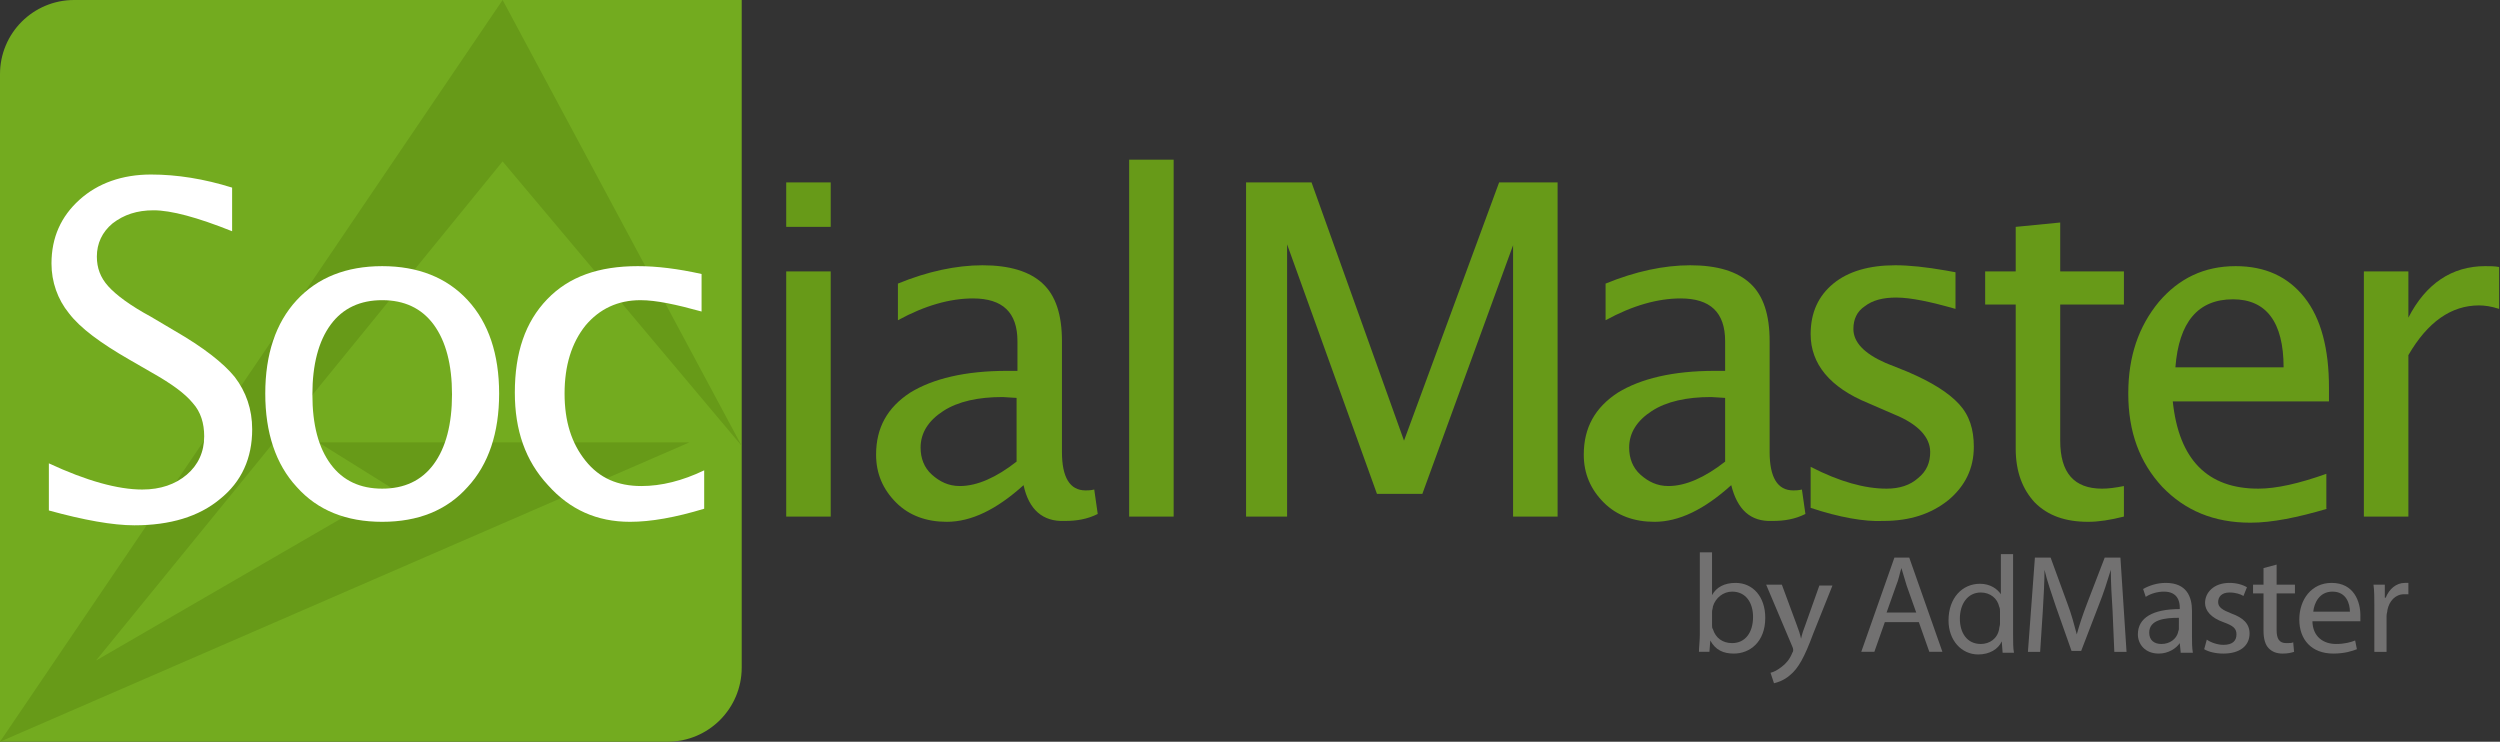 <?xml version="1.0" encoding="utf-8"?>
<!-- Generator: Adobe Illustrator 18.0.0, SVG Export Plug-In . SVG Version: 6.00 Build 0)  -->
<!DOCTYPE svg PUBLIC "-//W3C//DTD SVG 1.1//EN" "http://www.w3.org/Graphics/SVG/1.1/DTD/svg11.dtd">
<svg version="1.1" id="图层_1" xmlns="http://www.w3.org/2000/svg" xmlns:xlink="http://www.w3.org/1999/xlink" x="0px" y="0px"
	 viewBox="0 0 286.5 85" enable-background="new 0 0 286.5 85" xml:space="preserve">
<rect x="0" y="0" width="286.5" height="85" fill="#333333" stroke="none"/>
<g>
	<g>
		<path fill="#679A18" d="M90.1,26v-5.1h5.1V26H90.1z M90.1,59.2V31.1h5.1v28.1H90.1z"/>
		<path fill="#679A18" d="M117.3,55.6c-3.1,2.8-6,4.2-8.8,4.2c-2.3,0-4.3-0.7-5.8-2.2c-1.5-1.5-2.3-3.3-2.3-5.5
			c0-3.1,1.3-5.4,3.9-7.1c2.6-1.6,6.3-2.5,11.1-2.5h1.2v-3.4c0-3.3-1.7-4.9-5.1-4.9c-2.6,0-5.5,0.8-8.6,2.5v-4.2
			c3.4-1.4,6.7-2.1,9.7-2.1c3.1,0,5.4,0.7,6.9,2.1c1.5,1.4,2.2,3.6,2.2,6.6v12.7c0,2.9,0.9,4.4,2.7,4.4c0.2,0,0.6,0,1-0.1l0.4,2.8
			c-1.2,0.6-2.4,0.8-3.8,0.8C119.5,59.8,117.9,58.4,117.3,55.6z M116.5,52.9v-7.3l-1.6-0.1c-2.8,0-5.1,0.5-6.8,1.6
			c-1.7,1.1-2.6,2.5-2.6,4.2c0,1.2,0.4,2.3,1.3,3.1c0.9,0.8,1.9,1.3,3.2,1.3C112,55.7,114.2,54.7,116.5,52.9z"/>
		<path fill="#679A18" d="M129.4,59.2V18.3h5.1v40.9H129.4z"/>
		<path fill="#679A18" d="M142.8,59.2V20.9h7.5l10.6,29.6l10.9-29.6h6.7v38.3h-5.1V28.1L163,56.6h-5.2L147.5,28v31.2H142.8z"/>
		<path fill="#679A18" d="M198.4,55.6c-3.1,2.8-6,4.2-8.8,4.2c-2.3,0-4.3-0.7-5.8-2.2c-1.5-1.5-2.3-3.3-2.3-5.5
			c0-3.1,1.3-5.4,3.9-7.1c2.6-1.6,6.3-2.5,11.1-2.5h1.2v-3.4c0-3.3-1.7-4.9-5.1-4.9c-2.6,0-5.5,0.8-8.6,2.5v-4.2
			c3.4-1.4,6.7-2.1,9.7-2.1c3.1,0,5.4,0.7,6.9,2.1c1.5,1.4,2.2,3.6,2.2,6.6v12.7c0,2.9,0.9,4.4,2.7,4.4c0.2,0,0.6,0,1-0.1l0.4,2.8
			c-1.2,0.6-2.4,0.8-3.8,0.8C200.6,59.8,199.1,58.4,198.4,55.6z M197.7,52.9v-7.3l-1.6-0.1c-2.8,0-5.1,0.5-6.8,1.6
			c-1.7,1.1-2.6,2.5-2.6,4.2c0,1.2,0.4,2.3,1.3,3.1c0.9,0.8,1.9,1.3,3.2,1.3C193.2,55.7,195.4,54.7,197.7,52.9z"/>
		<path fill="#679A18" d="M207.5,58.2v-4.7c3.3,1.7,6.2,2.5,8.7,2.5c1.5,0,2.7-0.4,3.6-1.2c1-0.8,1.4-1.8,1.4-3
			c0-1.7-1.4-3.2-4.1-4.3l-3-1.3c-4.4-1.8-6.6-4.5-6.6-7.9c0-2.5,0.9-4.4,2.6-5.8c1.7-1.4,4.1-2.1,7.1-2.1c1.6,0,3.5,0.2,5.8,0.6
			l1.1,0.2v4.2c-2.8-0.8-5.1-1.3-6.8-1.3c-1.5,0-2.7,0.3-3.6,1c-0.9,0.6-1.3,1.5-1.3,2.6c0,1.5,1.2,2.8,3.7,3.9l2.5,1
			c2.8,1.2,4.7,2.4,5.9,3.7c1.2,1.3,1.7,2.9,1.7,4.9c0,2.5-1,4.5-2.9,6.1c-2,1.6-4.4,2.4-7.5,2.4C213.7,59.8,210.8,59.3,207.5,58.2z
			"/>
		<path fill="#679A18" d="M243.4,59.2c-1.6,0.4-2.9,0.6-4.1,0.6c-2.6,0-4.6-0.7-6.1-2.2c-1.4-1.5-2.2-3.5-2.2-6.2V34.9h-3.5v-3.8
			h3.5V26l5.1-0.5v5.6h7.3v3.8h-7.3v15.6c0,3.7,1.6,5.5,4.8,5.5c0.7,0,1.5-0.1,2.5-0.3V59.2z"/>
		<path fill="#679A18" d="M266.7,58.3c-3.4,1-6.3,1.6-8.8,1.6c-4.2,0-7.5-1.4-10.1-4.1c-2.6-2.8-3.9-6.3-3.9-10.7
			c0-4.3,1.2-7.7,3.5-10.5c2.3-2.7,5.2-4.1,8.8-4.1c3.4,0,6,1.2,7.9,3.6c1.9,2.4,2.8,5.9,2.8,10.3l0,1.6H249c0.7,6.7,4,10,9.8,10
			c2.1,0,4.7-0.6,7.8-1.7V58.3z M249.3,42.1h12.4c0-5.2-2-7.8-5.8-7.8C251.9,34.3,249.7,36.9,249.3,42.1z"/>
		<path fill="#679A18" d="M270.9,59.2V31.1h5.1v5.3c2-3.9,5-5.9,8.8-5.9c0.5,0,1.1,0,1.6,0.1v4.8c-0.9-0.3-1.7-0.4-2.3-0.4
			c-3.2,0-5.9,1.9-8.1,5.7v18.5H270.9z"/>
	</g>
	<g>
		<path fill="#727171" d="M194.7,74.7c0-0.5,0.1-1.3,0.1-2v-9.4h1.4v4.9h0c0.5-0.9,1.4-1.4,2.7-1.4c2,0,3.4,1.6,3.4,4
			c0,2.8-1.8,4.1-3.6,4.1c-1.2,0-2.1-0.4-2.7-1.5h0l-0.1,1.3H194.7z M196.2,71.6c0,0.2,0,0.4,0.1,0.5c0.3,1,1.1,1.6,2.2,1.6
			c1.5,0,2.4-1.2,2.4-3c0-1.6-0.8-2.9-2.4-2.9c-1,0-1.9,0.7-2.2,1.7c0,0.2-0.1,0.4-0.1,0.6V71.6z"/>
		<path fill="#727171" d="M204.2,67l1.7,4.6c0.2,0.5,0.4,1.1,0.5,1.6h0c0.1-0.5,0.3-1.1,0.5-1.6l1.6-4.5h1.5l-2.2,5.5
			c-1,2.7-1.7,4-2.7,4.8c-0.7,0.6-1.4,0.8-1.8,0.9l-0.4-1.2c0.4-0.1,0.8-0.3,1.3-0.7c0.4-0.3,0.9-0.8,1.2-1.6
			c0.1-0.1,0.1-0.3,0.1-0.3s0-0.2-0.1-0.4l-3-7.1H204.2z"/>
		<path fill="#727171" d="M216,71.3l-1.2,3.4h-1.5l3.8-10.8h1.7l3.8,10.8h-1.5l-1.2-3.4H216z M219.6,70.2l-1.1-3.1
			c-0.2-0.7-0.4-1.3-0.6-2h0c-0.2,0.6-0.3,1.3-0.6,2l-1.1,3.1H219.6z"/>
		<path fill="#727171" d="M230.7,63.4v9.4c0,0.7,0,1.5,0.1,2h-1.3l-0.1-1.3h0c-0.4,0.9-1.4,1.5-2.7,1.5c-1.9,0-3.4-1.6-3.4-3.9
			c0-2.6,1.6-4.2,3.6-4.2c1.2,0,2,0.6,2.4,1.2h0v-4.6H230.7z M229.2,70.1c0-0.2,0-0.4-0.1-0.6c-0.2-0.9-1-1.6-2.1-1.6
			c-1.5,0-2.4,1.3-2.4,3c0,1.6,0.8,2.9,2.4,2.9c1,0,1.9-0.6,2.1-1.7c0-0.2,0.1-0.4,0.1-0.6V70.1z"/>
		<path fill="#727171" d="M242.1,70c-0.1-1.5-0.2-3.3-0.2-4.7h0c-0.4,1.3-0.8,2.6-1.4,4.1l-2,5.2h-1.1l-1.8-5.1
			c-0.5-1.5-1-2.9-1.3-4.2h0c0,1.3-0.1,3.2-0.2,4.8l-0.3,4.6h-1.4l0.8-10.8h1.8l1.9,5.2c0.5,1.3,0.8,2.5,1.1,3.6h0
			c0.3-1.1,0.7-2.3,1.2-3.6l2-5.2h1.8l0.7,10.8h-1.4L242.1,70z"/>
		<path fill="#727171" d="M249.9,74.7l-0.1-1h0c-0.4,0.6-1.3,1.2-2.4,1.2c-1.6,0-2.4-1.1-2.4-2.2c0-1.9,1.7-2.9,4.8-2.9v-0.2
			c0-0.6-0.2-1.8-1.8-1.8c-0.7,0-1.5,0.2-2.1,0.6l-0.3-0.9c0.7-0.4,1.6-0.7,2.6-0.7c2.4,0,3,1.6,3,3.2v2.9c0,0.7,0,1.3,0.1,1.9
			H249.9z M249.7,70.8c-1.6,0-3.4,0.2-3.4,1.7c0,0.9,0.6,1.3,1.4,1.3c1,0,1.7-0.6,1.9-1.3c0-0.1,0.1-0.3,0.1-0.4V70.8z"/>
		<path fill="#727171" d="M252.9,73.3c0.4,0.3,1.2,0.6,1.9,0.6c1.1,0,1.5-0.5,1.5-1.2c0-0.7-0.4-1-1.5-1.4c-1.4-0.5-2.1-1.3-2.1-2.2
			c0-1.2,1-2.3,2.8-2.3c0.8,0,1.5,0.2,2,0.5l-0.4,1c-0.3-0.2-0.9-0.4-1.6-0.4c-0.9,0-1.3,0.5-1.3,1.1c0,0.6,0.5,0.9,1.5,1.3
			c1.4,0.5,2.1,1.2,2.1,2.3c0,1.4-1.1,2.3-3,2.3c-0.9,0-1.7-0.2-2.2-0.5L252.9,73.3z"/>
		<path fill="#727171" d="M260.9,64.7V67h2.1V68h-2.1v4.2c0,1,0.3,1.5,1.1,1.5c0.4,0,0.7,0,0.8-0.1l0.1,1.1
			c-0.3,0.1-0.7,0.2-1.3,0.2c-0.7,0-1.2-0.2-1.6-0.6c-0.4-0.4-0.6-1.1-0.6-2V68h-1.2V67h1.2v-1.9L260.9,64.7z"/>
		<path fill="#727171" d="M265,71.1c0,1.9,1.3,2.7,2.7,2.7c1,0,1.7-0.2,2.2-0.4l0.2,1c-0.5,0.2-1.4,0.5-2.7,0.5
			c-2.5,0-3.9-1.6-3.9-3.9c0-2.3,1.4-4.2,3.7-4.2c2.6,0,3.3,2.2,3.3,3.7c0,0.3,0,0.5,0,0.7H265z M269.3,70.1c0-0.9-0.4-2.3-2-2.3
			c-1.5,0-2.1,1.3-2.2,2.3H269.3z"/>
		<path fill="#727171" d="M272.1,69.4c0-0.9,0-1.7-0.1-2.4h1.3l0,1.5h0.1c0.4-1,1.2-1.7,2.2-1.7c0.2,0,0.3,0,0.4,0v1.3
			c-0.1,0-0.3,0-0.5,0c-1,0-1.7,0.8-1.9,1.8c0,0.2-0.1,0.4-0.1,0.7v4.1h-1.4V69.4z"/>
	</g>
	<g>
		<g>
			<g>
				<path fill="#73AB1F" d="M8.5,0C3.8,0,0,3.8,0,8.5V85h76.5c4.7,0,8.5-3.8,8.5-8.5V0H8.5z"/>
			</g>
		</g>
		<polygon fill="#679A18" points="45,56 11,75.7 57.6,18.5 85,51.1 57.6,0 0,85 79,50.7 36.5,50.7 		"/>
	</g>
	<g>
		<path fill="#FFFFFF" d="M5.6,58.5v-5.4c4.3,2,7.9,3,10.7,3c2.1,0,3.8-0.6,5.1-1.7c1.3-1.1,2-2.6,2-4.4c0-1.5-0.4-2.8-1.3-3.8
			c-0.9-1.1-2.4-2.2-4.7-3.5l-2.6-1.5c-3.3-1.9-5.6-3.6-6.9-5.3c-1.3-1.6-2-3.6-2-5.7c0-3,1.1-5.4,3.2-7.3c2.1-1.9,4.9-2.9,8.2-2.9
			c3,0,6.1,0.5,9.3,1.5v5c-4-1.6-7-2.4-9-2.4c-1.9,0-3.4,0.5-4.7,1.5c-1.2,1-1.8,2.3-1.8,3.8c0,1.3,0.4,2.4,1.3,3.4
			c0.9,1,2.5,2.2,4.9,3.5l2.7,1.6c3.3,1.9,5.6,3.7,6.9,5.3c1.3,1.7,2,3.7,2,6c0,3.3-1.2,6-3.7,8c-2.4,2-5.7,3-9.8,3
			C12.9,60.2,9.6,59.6,5.6,58.5z"/>
		<path fill="#FFFFFF" d="M43.8,59.8c-4.1,0-7.4-1.3-9.8-4c-2.4-2.6-3.6-6.2-3.6-10.7c0-4.5,1.2-8.1,3.6-10.7
			c2.4-2.6,5.7-3.9,9.8-3.9c4.1,0,7.4,1.3,9.8,3.9c2.4,2.6,3.6,6.2,3.6,10.7c0,4.5-1.2,8.1-3.6,10.7C51.2,58.5,47.9,59.8,43.8,59.8z
			 M43.8,56c2.5,0,4.5-0.9,5.9-2.8c1.4-1.9,2.1-4.6,2.1-8c0-3.4-0.7-6.1-2.1-8c-1.4-1.9-3.4-2.8-5.9-2.8c-2.5,0-4.5,0.9-5.9,2.8
			c-1.4,1.9-2.1,4.6-2.1,8c0,3.5,0.7,6.1,2.1,8C39.3,55.1,41.3,56,43.8,56z"/>
		<path fill="#FFFFFF" d="M80.7,58.3c-3.3,1-6.1,1.5-8.5,1.5c-3.8,0-6.9-1.4-9.4-4.2C60.2,52.8,59,49.3,59,45
			c0-4.6,1.2-8.1,3.7-10.7c2.5-2.6,5.9-3.8,10.4-3.8c2.2,0,4.6,0.3,7.3,0.9v4.3c-2.9-0.8-5.2-1.3-7-1.3c-2.6,0-4.7,1-6.3,2.9
			c-1.6,2-2.4,4.6-2.4,7.8c0,3.2,0.8,5.7,2.4,7.7c1.6,2,3.7,2.9,6.4,2.9c2.3,0,4.7-0.6,7.2-1.8V58.3z"/>
	</g>
</g>
</svg>
